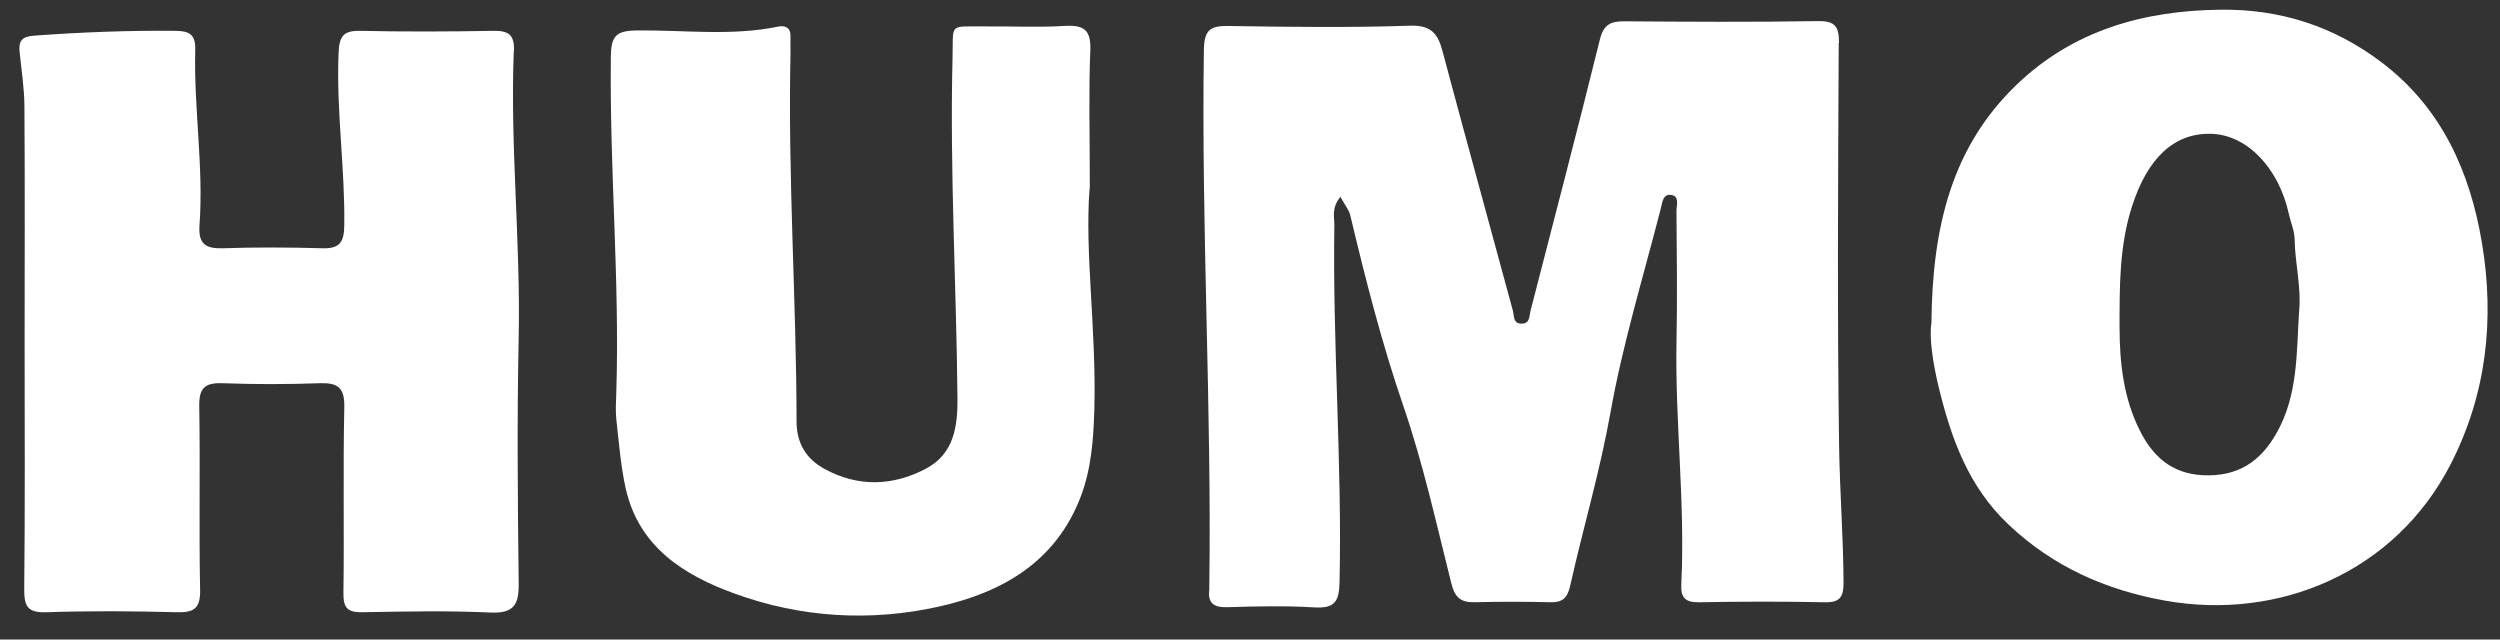 <svg xmlns:xlink="http://www.w3.org/1999/xlink" xmlns="http://www.w3.org/2000/svg" role="img" class="svg-icon -humo" width="86"  height="22" ><rect width="100%" height="100%" fill="#333333" stroke="none"/><defs><symbol id="humo" viewBox="0 0 86 22"><g><path d="m63.261 1.48c0-.565-.126-.764-.728-.754-2.216.037-4.435.023-6.651.007-.488-.003-.721.113-.851.645-.767 3.113-1.585 6.213-2.382 9.316-.046.183-.017.422-.279.439-.329.02-.276-.259-.332-.465-.804-2.973-1.625-5.943-2.419-8.92-.159-.598-.395-.887-1.116-.864-2.076.07-4.156.043-6.232.01-.618-.01-.844.116-.857.804-.093 6.166.272 12.325.186 18.491v.083c-.06.475.149.628.618.615.997-.03 1.997-.053 2.993.007.704.043.857-.199.87-.877.09-4.093-.242-8.176-.179-12.266.003-.286-.106-.598.209-.98.146.272.296.449.342.648.525 2.206 1.083 4.395 1.824 6.551.684 1.993 1.139 4.066 1.654 6.116.12.475.329.641.794.631.857-.02 1.718-.023 2.578 0 .435.013.615-.123.714-.578.445-1.983 1.023-3.927 1.382-5.94.422-2.369 1.133-4.684 1.731-7.02.05-.189.066-.512.352-.475.306.04.189.352.189.545.013 1.522.03 3.043 0 4.565-.046 2.761.302 5.511.166 8.276-.023.459.123.635.608.628 1.442-.026 2.884-.03 4.322 0 .528.013.651-.183.651-.674-.007-1.571-.13-3.139-.153-4.704-.066-4.621-.033-9.242-.013-13.864z"></path><path d="m17.68 1.749c.023-.575-.209-.698-.724-.688-1.522.027-3.046.033-4.571 0-.601-.013-.714.216-.738.771-.083 1.99.226 3.96.196 5.947-.01.578-.186.781-.764.761-1.136-.033-2.272-.037-3.405 0-.601.02-.857-.146-.811-.791.146-2.013-.199-4.013-.146-6.027.013-.518-.176-.654-.671-.661-1.628-.017-3.252.047-4.877.166-.415.03-.532.183-.495.555.063.625.163 1.249.166 1.877.02 2.711.007 5.422.007 8.133 0 2.821.017 5.644-.013 8.465-.007.601.113.827.764.804 1.495-.05 2.99-.04 4.485 0 .605.017.814-.14.801-.781-.043-2.103.007-4.206-.03-6.306-.01-.638.203-.814.811-.791 1.106.04 2.216.04 3.322 0 .631-.023.874.146.857.831-.046 2.13 0 4.259-.03 6.389-.007.518.149.668.654.658 1.468-.027 2.937-.057 4.402.01.804.037.983-.266.973-1.003-.033-2.821-.06-5.644 0-8.465.067-3.286-.296-6.558-.169-9.844z"></path><path d="m85.377 8.347c-.409-2.442-1.385-4.635-3.442-6.196-1.638-1.243-3.482-1.841-5.538-1.817-2.648.027-5.066.704-7.016 2.571-2.216 2.123-2.91 4.847-2.94 8.209-.08.492.046 1.372.256 2.226.425 1.744 1.017 3.399 2.389 4.698 1.535 1.455 3.352 2.259 5.395 2.624 3.904.698 7.91-.97 9.82-4.691 1.239-2.412 1.518-4.993 1.076-7.625zm-6.289 2.372c-.09 1.419-.033 2.86-.767 4.166-.561 1-1.345 1.522-2.548 1.462-1.09-.057-1.731-.671-2.166-1.542-.551-1.1-.691-2.292-.694-3.518 0-1.409-.013-2.804.422-4.169.535-1.681 1.455-2.555 2.741-2.515 1.223.04 2.312 1.169 2.661 2.757.063.296.196.585.199.88.013.827.236 1.645.153 2.478z"></path><path d="m37.49 6.49c0-1.924-.043-3.336.017-4.744.03-.721-.219-.894-.89-.854-.91.056-1.827.007-2.744.017-1.256.01-1.076-.143-1.106 1.106-.096 3.894.133 7.784.17 11.674.01.98-.12 1.923-1.083 2.432-1.139.601-2.329.641-3.485.013-.625-.339-.963-.874-.967-1.615-.007-4.226-.302-8.445-.209-12.674.003-.193-.007-.389 0-.581.013-.309-.179-.399-.425-.349-1.618.336-3.252.11-4.877.133-.688.01-.867.186-.877.877-.05 3.87.309 7.731.186 11.601-.01.306-.03.611.003.914.09.791.149 1.591.322 2.365.452 2.007 1.993 2.98 3.748 3.615 2.276.827 4.654.973 7.013.449 2.186-.485 4.03-1.535 4.89-3.781.369-.967.439-1.987.469-3.003.076-2.704-.336-5.402-.163-7.598z"></path></g></symbol></defs>
    <use xlink:href="#humo" fill="#FFFFFF"></use>
</svg>
